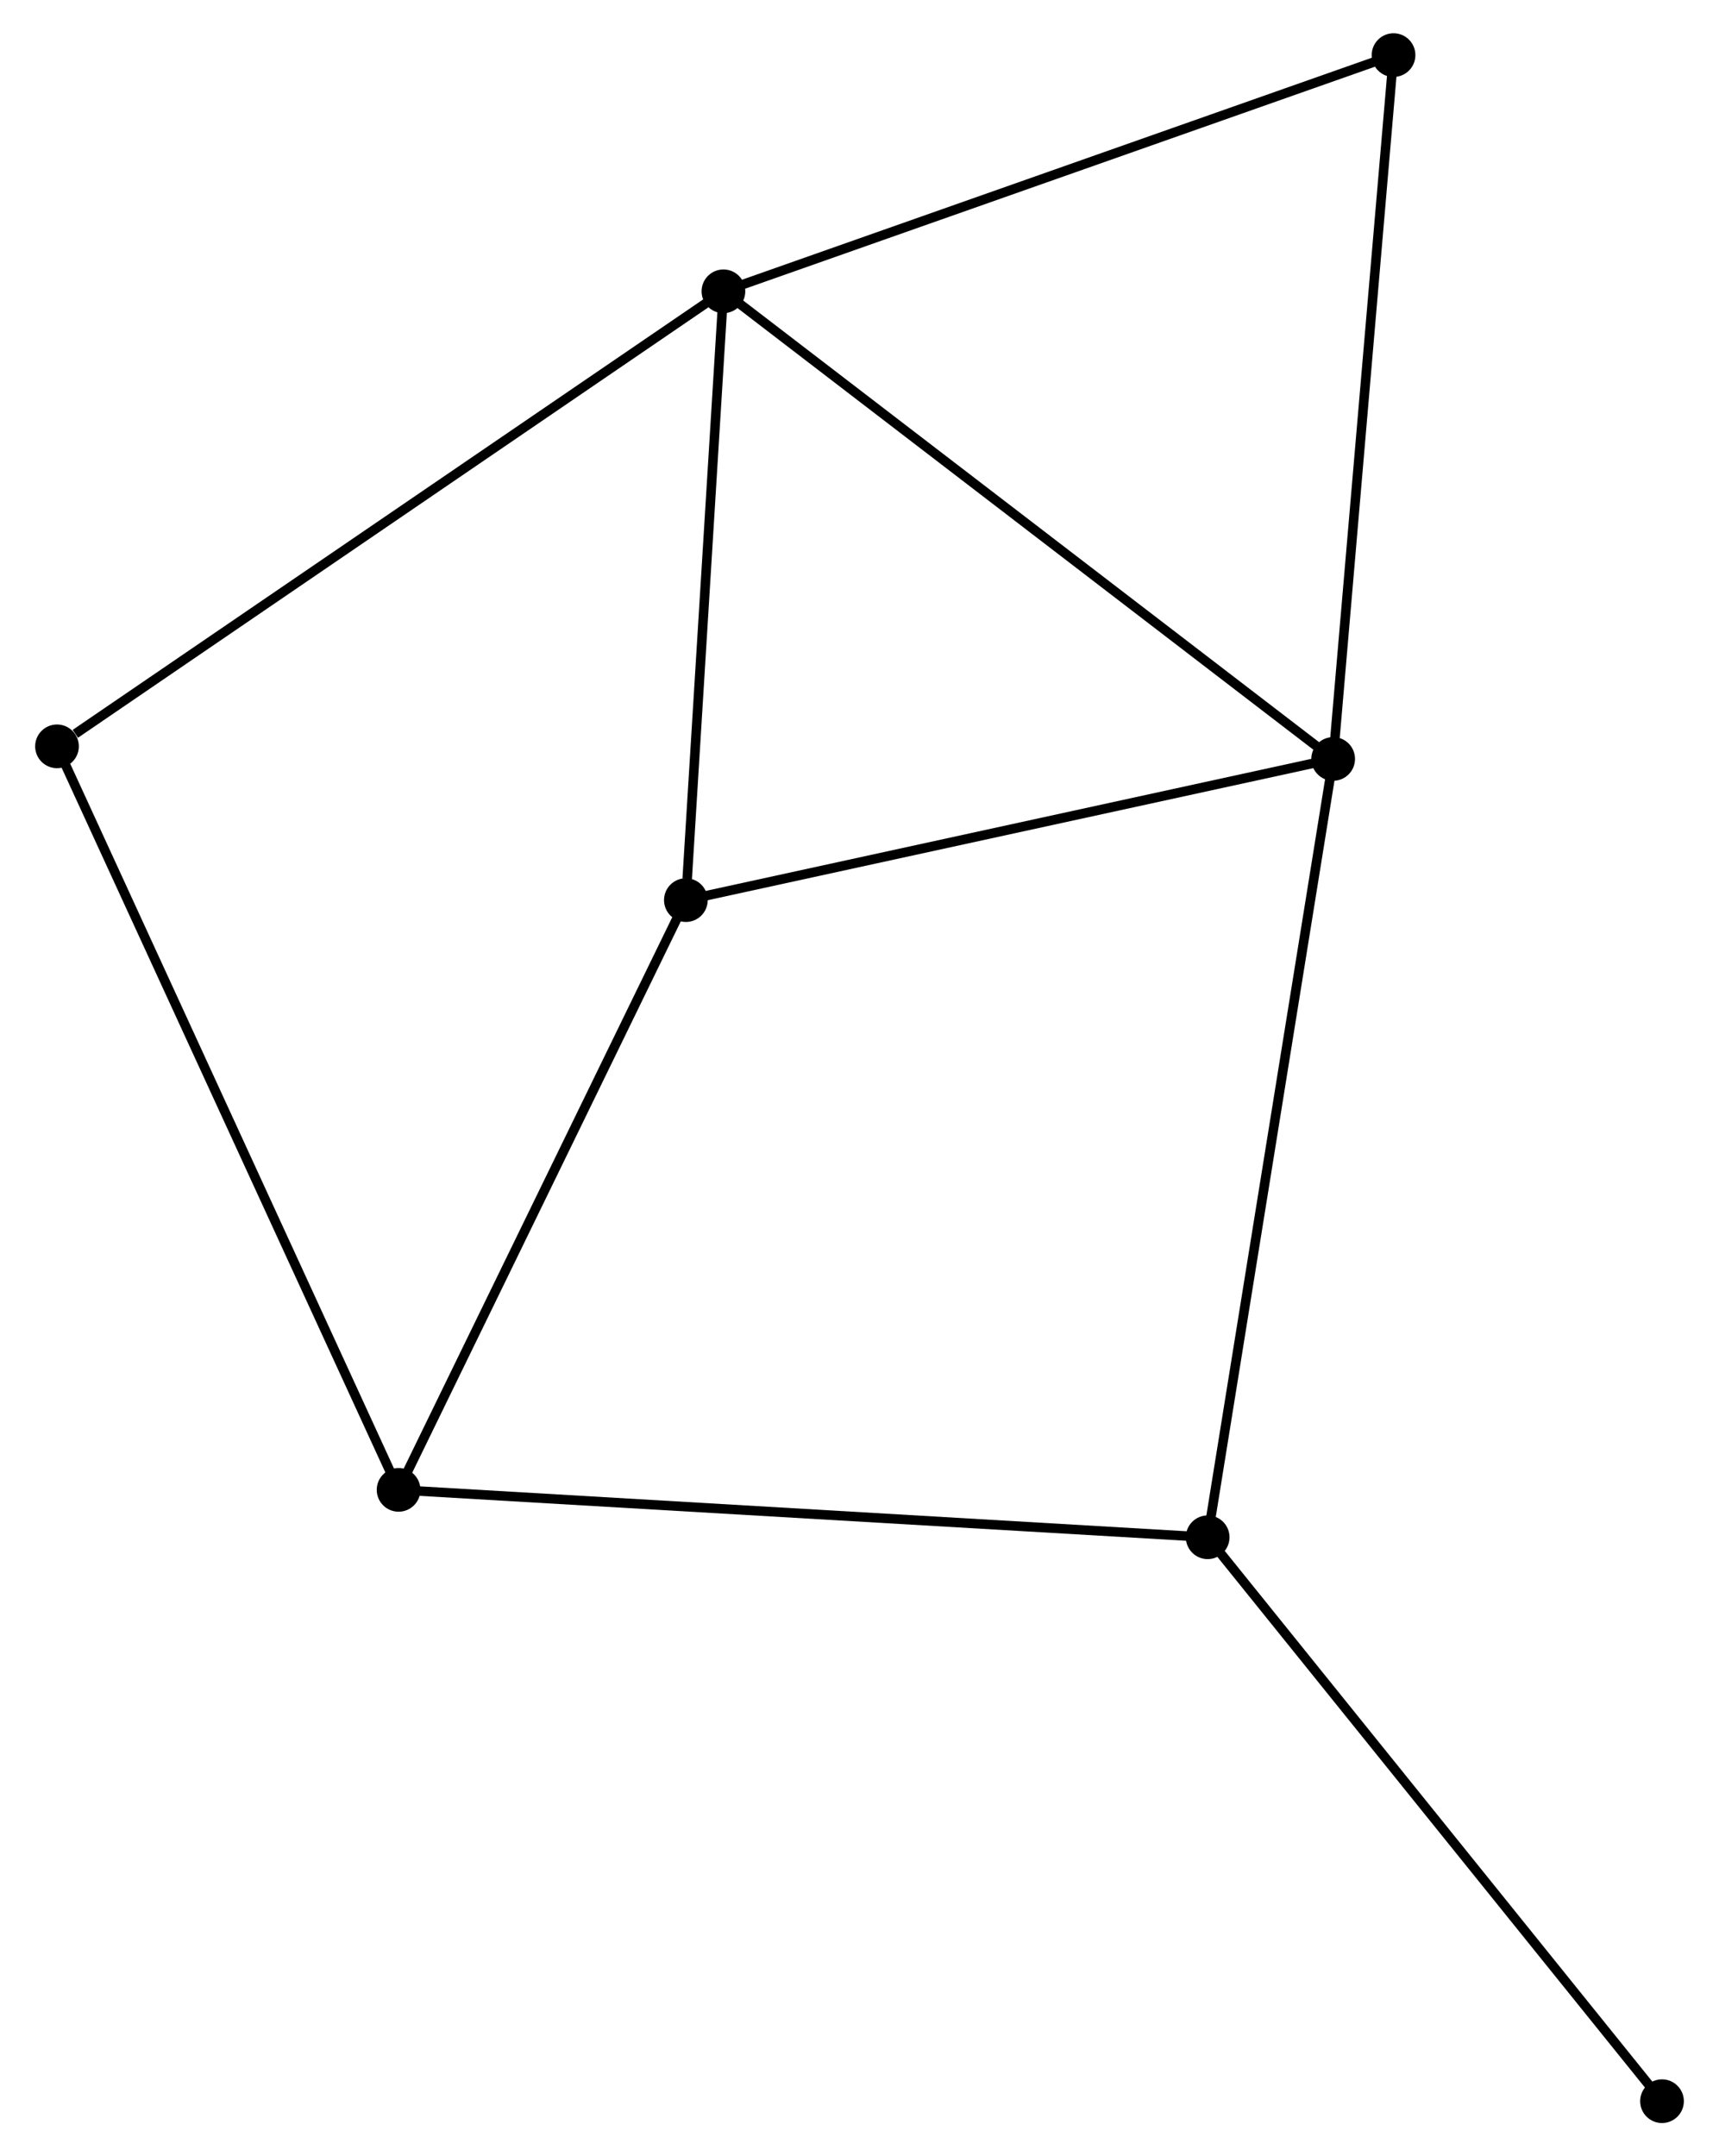 <?xml version="1.0" encoding="UTF-8" standalone="no"?>
<!DOCTYPE svg PUBLIC "-//W3C//DTD SVG 1.1//EN"
 "http://www.w3.org/Graphics/SVG/1.1/DTD/svg11.dtd">
<!-- Generated by graphviz version 2.36.0 (20140111.2315)
 -->
<!-- Title: %3 Pages: 1 -->
<svg width="181pt" height="227pt"
 viewBox="0.00 0.00 180.56 226.95" xmlns="http://www.w3.org/2000/svg" xmlns:xlink="http://www.w3.org/1999/xlink">
<g id="graph0" class="graph" transform="scale(1 1) rotate(0) translate(4 222.955)">
<title>%3</title>
<!-- 0 -->
<g id="node1" class="node"><title>0</title>
<ellipse fill="black" stroke="black" cx="71.956" cy="-192.294" rx="1.8" ry="1.8"/>
</g>
<!-- 1 -->
<g id="node2" class="node"><title>1</title>
<ellipse fill="black" stroke="black" cx="136.143" cy="-143.075" rx="1.8" ry="1.8"/>
</g>
<!-- 0&#45;&#45;1 -->
<g id="edge1" class="edge"><title>0&#45;&#45;1</title>
<path fill="none" stroke="black" d="M73.543,-191.077C82.346,-184.327 125.123,-151.525 134.376,-144.43"/>
</g>
<!-- 3 -->
<g id="node3" class="node"><title>3</title>
<ellipse fill="black" stroke="black" cx="68.002" cy="-128.216" rx="1.8" ry="1.8"/>
</g>
<!-- 0&#45;&#45;3 -->
<g id="edge2" class="edge"><title>0&#45;&#45;3</title>
<path fill="none" stroke="black" d="M71.842,-190.445C71.275,-181.252 68.76,-140.503 68.141,-130.459"/>
</g>
<!-- 5 -->
<g id="node4" class="node"><title>5</title>
<ellipse fill="black" stroke="black" cx="1.8" cy="-144.402" rx="1.8" ry="1.8"/>
</g>
<!-- 0&#45;&#45;5 -->
<g id="edge3" class="edge"><title>0&#45;&#45;5</title>
<path fill="none" stroke="black" d="M70.222,-191.11C60.6,-184.542 13.844,-152.624 3.731,-145.72"/>
</g>
<!-- 6 -->
<g id="node5" class="node"><title>6</title>
<ellipse fill="black" stroke="black" cx="142.499" cy="-217.155" rx="1.8" ry="1.8"/>
</g>
<!-- 0&#45;&#45;6 -->
<g id="edge4" class="edge"><title>0&#45;&#45;6</title>
<path fill="none" stroke="black" d="M73.7,-192.908C83.375,-196.318 130.389,-212.887 140.557,-216.47"/>
</g>
<!-- 1&#45;&#45;3 -->
<g id="edge5" class="edge"><title>1&#45;&#45;3</title>
<path fill="none" stroke="black" d="M134.177,-142.647C124.226,-140.477 79.51,-130.725 69.847,-128.618"/>
</g>
<!-- 1&#45;&#45;6 -->
<g id="edge7" class="edge"><title>1&#45;&#45;6</title>
<path fill="none" stroke="black" d="M136.3,-144.906C137.172,-155.066 141.408,-204.437 142.324,-215.115"/>
</g>
<!-- 4 -->
<g id="node6" class="node"><title>4</title>
<ellipse fill="black" stroke="black" cx="122.932" cy="-61.154" rx="1.8" ry="1.8"/>
</g>
<!-- 1&#45;&#45;4 -->
<g id="edge6" class="edge"><title>1&#45;&#45;4</title>
<path fill="none" stroke="black" d="M135.816,-141.05C133.988,-129.716 125.045,-74.256 123.247,-63.108"/>
</g>
<!-- 7 -->
<g id="node8" class="node"><title>7</title>
<ellipse fill="black" stroke="black" cx="170.761" cy="-1.8" rx="1.8" ry="1.8"/>
</g>
<!-- 4&#45;&#45;7 -->
<g id="edge11" class="edge"><title>4&#45;&#45;7</title>
<path fill="none" stroke="black" d="M124.114,-59.687C130.674,-51.546 162.55,-11.989 169.445,-3.434"/>
</g>
<!-- 2 -->
<g id="node7" class="node"><title>2</title>
<ellipse fill="black" stroke="black" cx="37.759" cy="-66.144" rx="1.8" ry="1.8"/>
</g>
<!-- 2&#45;&#45;3 -->
<g id="edge8" class="edge"><title>2&#45;&#45;3</title>
<path fill="none" stroke="black" d="M38.632,-67.934C43.048,-76.999 62.895,-117.733 67.183,-126.536"/>
</g>
<!-- 2&#45;&#45;5 -->
<g id="edge10" class="edge"><title>2&#45;&#45;5</title>
<path fill="none" stroke="black" d="M36.87,-68.078C31.895,-78.905 7.551,-131.885 2.658,-142.535"/>
</g>
<!-- 2&#45;&#45;4 -->
<g id="edge9" class="edge"><title>2&#45;&#45;4</title>
<path fill="none" stroke="black" d="M39.865,-66.02C51.648,-65.33 109.309,-61.952 120.9,-61.273"/>
</g>
</g>
</svg>
